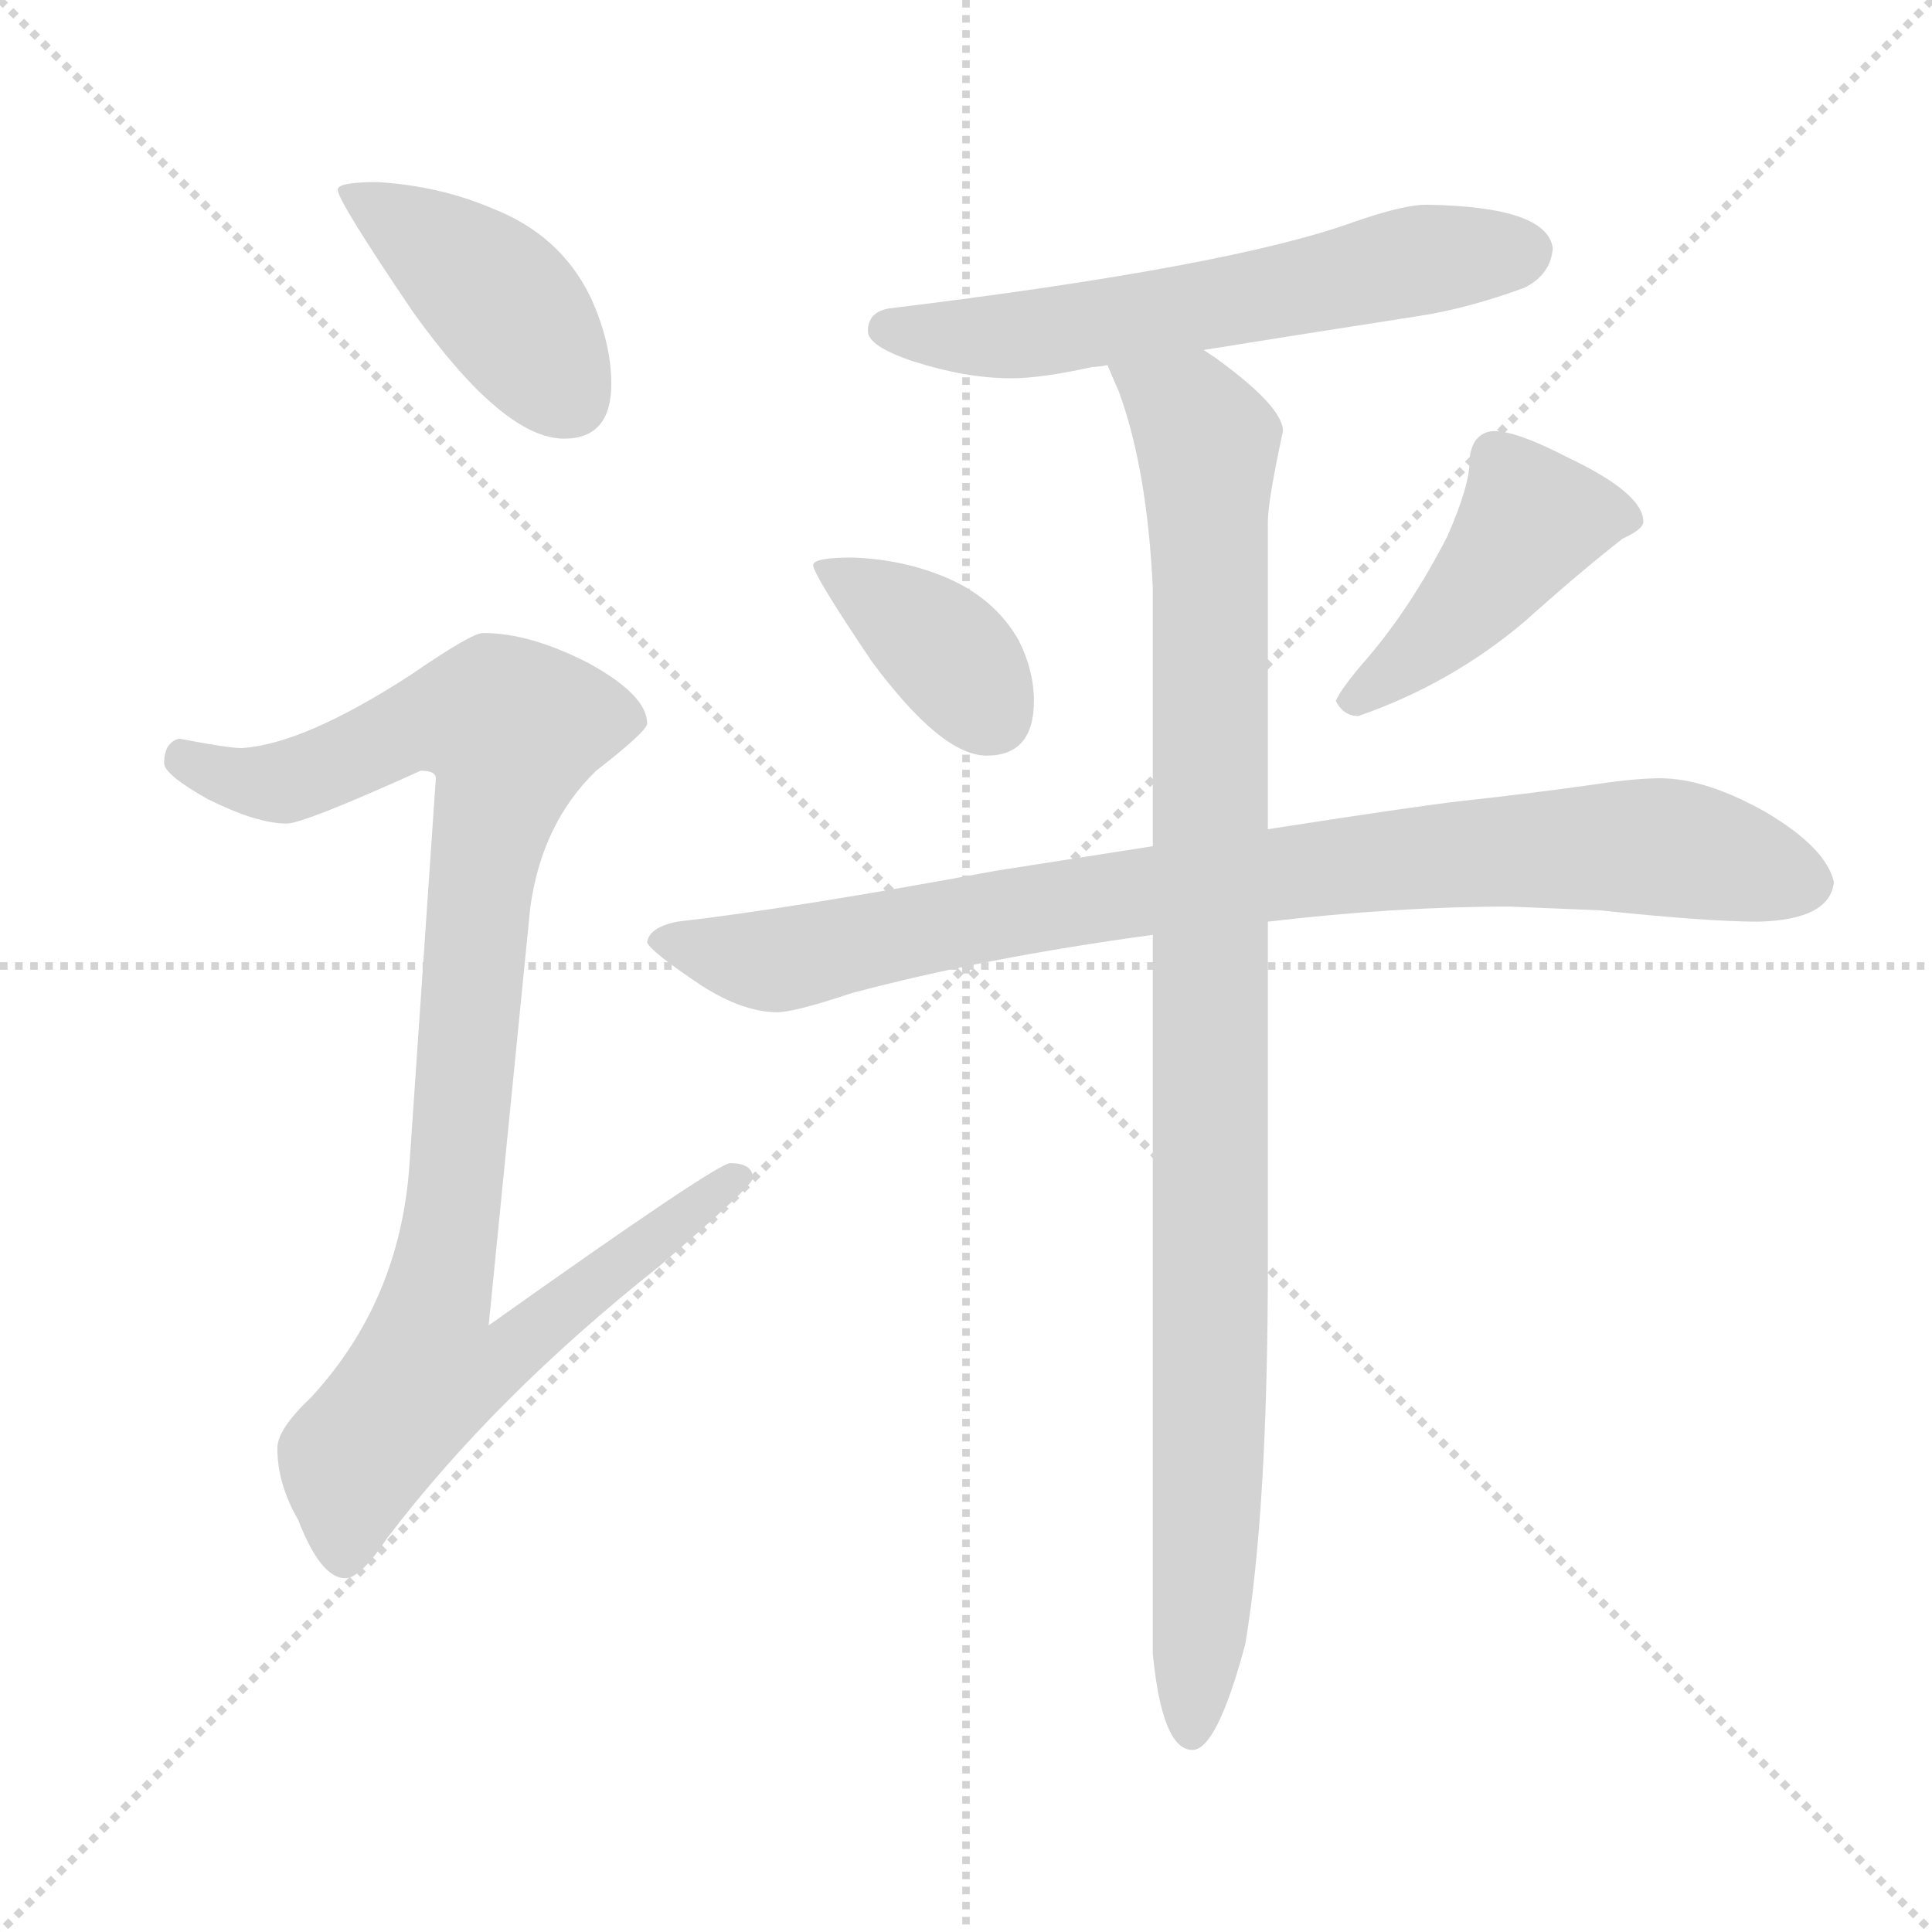 <svg xmlns="http://www.w3.org/2000/svg" version="1.1" viewBox="0 0 1024 1024">
  <g stroke="lightgray" stroke-dasharray="1,1" stroke-width="1" transform="scale(4, 4)">
    <line x1="0" y1="0" x2="256" y2="256" />
    <line x1="256" y1="0" x2="0" y2="256" />
    <line x1="128" y1="0" x2="128" y2="256" />
    <line x1="0" y1="128" x2="256" y2="128" />
  </g>
  <g transform="scale(1.0, -1.0) translate(0.0, -762.50)">
    <style type="text/css">
      
        @keyframes keyframes0 {
          from {
            stroke: blue;
            stroke-dashoffset: 419;
            stroke-width: 128;
          }
          58% {
            animation-timing-function: step-end;
            stroke: blue;
            stroke-dashoffset: 0;
            stroke-width: 128;
          }
          to {
            stroke: black;
            stroke-width: 1024;
          }
        }
        #make-me-a-hanzi-animation-0 {
          animation: keyframes0 0.591s both;
          animation-delay: 0s;
          animation-timing-function: linear;
        }
      
        @keyframes keyframes1 {
          from {
            stroke: blue;
            stroke-dashoffset: 971;
            stroke-width: 128;
          }
          76% {
            animation-timing-function: step-end;
            stroke: blue;
            stroke-dashoffset: 0;
            stroke-width: 128;
          }
          to {
            stroke: black;
            stroke-width: 1024;
          }
        }
        #make-me-a-hanzi-animation-1 {
          animation: keyframes1 1.04s both;
          animation-delay: 0.591s;
          animation-timing-function: linear;
        }
      
        @keyframes keyframes2 {
          from {
            stroke: blue;
            stroke-dashoffset: 598;
            stroke-width: 128;
          }
          66% {
            animation-timing-function: step-end;
            stroke: blue;
            stroke-dashoffset: 0;
            stroke-width: 128;
          }
          to {
            stroke: black;
            stroke-width: 1024;
          }
        }
        #make-me-a-hanzi-animation-2 {
          animation: keyframes2 0.737s both;
          animation-delay: 1.631s;
          animation-timing-function: linear;
        }
      
        @keyframes keyframes3 {
          from {
            stroke: blue;
            stroke-dashoffset: 377;
            stroke-width: 128;
          }
          55% {
            animation-timing-function: step-end;
            stroke: blue;
            stroke-dashoffset: 0;
            stroke-width: 128;
          }
          to {
            stroke: black;
            stroke-width: 1024;
          }
        }
        #make-me-a-hanzi-animation-3 {
          animation: keyframes3 0.557s both;
          animation-delay: 2.368s;
          animation-timing-function: linear;
        }
      
        @keyframes keyframes4 {
          from {
            stroke: blue;
            stroke-dashoffset: 440;
            stroke-width: 128;
          }
          59% {
            animation-timing-function: step-end;
            stroke: blue;
            stroke-dashoffset: 0;
            stroke-width: 128;
          }
          to {
            stroke: black;
            stroke-width: 1024;
          }
        }
        #make-me-a-hanzi-animation-4 {
          animation: keyframes4 0.608s both;
          animation-delay: 2.925s;
          animation-timing-function: linear;
        }
      
        @keyframes keyframes5 {
          from {
            stroke: blue;
            stroke-dashoffset: 873;
            stroke-width: 128;
          }
          74% {
            animation-timing-function: step-end;
            stroke: blue;
            stroke-dashoffset: 0;
            stroke-width: 128;
          }
          to {
            stroke: black;
            stroke-width: 1024;
          }
        }
        #make-me-a-hanzi-animation-5 {
          animation: keyframes5 0.96s both;
          animation-delay: 3.533s;
          animation-timing-function: linear;
        }
      
        @keyframes keyframes6 {
          from {
            stroke: blue;
            stroke-dashoffset: 1000;
            stroke-width: 128;
          }
          76% {
            animation-timing-function: step-end;
            stroke: blue;
            stroke-dashoffset: 0;
            stroke-width: 128;
          }
          to {
            stroke: black;
            stroke-width: 1024;
          }
        }
        #make-me-a-hanzi-animation-6 {
          animation: keyframes6 1.064s both;
          animation-delay: 4.493s;
          animation-timing-function: linear;
        }
      
    </style>
    
      <path d="M 200 666 Q 179 666 179 662 Q 179 656 219 597 Q 267 530 299 530 Q 324 530 324 559 Q 324 581 313 605 Q 297 638 261 652 Q 233 664 200 666 Z" fill="lightgray" />
    
      <path d="M 256 427 Q 250 427 218 405 Q 161 368 128 366 Q 121 366 95 371 Q 87 369 87 358 Q 87 352 110 339 Q 136 326 152 326 Q 161 326 223 354 Q 231 354 231 350 L 217 145 Q 212 73 165 22 Q 147 5 147 -5 Q 147 -24 158 -43 Q 170 -74 183 -74 Q 191 -74 205 -53 Q 262 22 349 91 Q 399 134 399 138 Q 399 146 387 146 Q 380 146 259 60 L 281 281 Q 287 326 316 354 Q 343 375 343 379 Q 343 394 312 411 Q 281 427 256 427 Z" fill="lightgray" />
    
      <path d="M 756 654 Q 744 654 718 645 Q 652 621 471 599 Q 460 597 460 587 Q 460 579 484 571 Q 512 562 536 562 Q 552 562 579 568 Q 582 568 587 569 L 638 577 Q 681 584 752 595 Q 778 599 808 610 Q 822 617 823 631 Q 820 653 756 654 Z" fill="lightgray" />
    
      <path d="M 452 467 Q 431 467 431 463 Q 431 458 462 412 Q 499 362 523 362 Q 548 362 548 391 Q 548 407 540 423 Q 527 446 500 457 Q 478 466 452 467 Z" fill="lightgray" />
    
      <path d="M 792 534 Q 786 534 782 529 Q 779 524 779 519 Q 779 505 767 478 Q 748 441 725 414 Q 711 398 708 391 Q 712 383 720 383 Q 769 400 808 433 Q 837 459 860 477 Q 871 482 871 486 Q 871 501 831 520 Q 804 534 792 534 Z" fill="lightgray" />
    
      <path d="M 611 314 Q 573 308 528 301 Q 420 281 359 274 Q 344 271 343 263 Q 345 258 372 240 Q 394 226 412 226 Q 421 226 451 236 Q 522 255 611 267 L 672 274 Q 740 282 800 282 L 848 280 Q 905 274 932 274 Q 970 275 972 295 Q 968 313 936 332 Q 904 350 880 350 Q 867 350 847 347 Q 812 342 775 338 Q 749 335 672 323 L 611 314 Z" fill="lightgray" />
    
      <path d="M 587 569 Q 589 564 593 555 Q 608 514 611 451 L 611 314 L 611 267 L 611 -114 Q 616 -165 632 -165 Q 645 -165 660 -109 Q 672 -38 672 94 L 672 274 L 672 323 L 672 486 Q 672 497 680 534 Q 680 547 644 573 L 638 577 C 614 595 576 597 587 569 Z" fill="lightgray" />
    
    
      <clipPath id="make-me-a-hanzi-clip-0">
        <path d="M 200 666 Q 179 666 179 662 Q 179 656 219 597 Q 267 530 299 530 Q 324 530 324 559 Q 324 581 313 605 Q 297 638 261 652 Q 233 664 200 666 Z" />
      </clipPath>
      <path clip-path="url(#make-me-a-hanzi-clip-0)" d="M 183 661 L 259 609 L 301 552" fill="none" id="make-me-a-hanzi-animation-0" stroke-dasharray="291 582" stroke-linecap="round" />
    
      <clipPath id="make-me-a-hanzi-clip-1">
        <path d="M 256 427 Q 250 427 218 405 Q 161 368 128 366 Q 121 366 95 371 Q 87 369 87 358 Q 87 352 110 339 Q 136 326 152 326 Q 161 326 223 354 Q 231 354 231 350 L 217 145 Q 212 73 165 22 Q 147 5 147 -5 Q 147 -24 158 -43 Q 170 -74 183 -74 Q 191 -74 205 -53 Q 262 22 349 91 Q 399 134 399 138 Q 399 146 387 146 Q 380 146 259 60 L 281 281 Q 287 326 316 354 Q 343 375 343 379 Q 343 394 312 411 Q 281 427 256 427 Z" />
      </clipPath>
      <path clip-path="url(#make-me-a-hanzi-clip-1)" d="M 98 360 L 124 349 L 151 348 L 223 380 L 246 383 L 271 376 L 257 309 L 231 71 L 272 67 L 279 56 L 269 44 L 222 31 L 187 -13 L 183 -62" fill="none" id="make-me-a-hanzi-animation-1" stroke-dasharray="843 1686" stroke-linecap="round" />
    
      <clipPath id="make-me-a-hanzi-clip-2">
        <path d="M 756 654 Q 744 654 718 645 Q 652 621 471 599 Q 460 597 460 587 Q 460 579 484 571 Q 512 562 536 562 Q 552 562 579 568 Q 582 568 587 569 L 638 577 Q 681 584 752 595 Q 778 599 808 610 Q 822 617 823 631 Q 820 653 756 654 Z" />
      </clipPath>
      <path clip-path="url(#make-me-a-hanzi-clip-2)" d="M 470 588 L 552 586 L 747 624 L 808 629" fill="none" id="make-me-a-hanzi-animation-2" stroke-dasharray="470 940" stroke-linecap="round" />
    
      <clipPath id="make-me-a-hanzi-clip-3">
        <path d="M 452 467 Q 431 467 431 463 Q 431 458 462 412 Q 499 362 523 362 Q 548 362 548 391 Q 548 407 540 423 Q 527 446 500 457 Q 478 466 452 467 Z" />
      </clipPath>
      <path clip-path="url(#make-me-a-hanzi-clip-3)" d="M 435 462 L 499 420 L 525 384" fill="none" id="make-me-a-hanzi-animation-3" stroke-dasharray="249 498" stroke-linecap="round" />
    
      <clipPath id="make-me-a-hanzi-clip-4">
        <path d="M 792 534 Q 786 534 782 529 Q 779 524 779 519 Q 779 505 767 478 Q 748 441 725 414 Q 711 398 708 391 Q 712 383 720 383 Q 769 400 808 433 Q 837 459 860 477 Q 871 482 871 486 Q 871 501 831 520 Q 804 534 792 534 Z" />
      </clipPath>
      <path clip-path="url(#make-me-a-hanzi-clip-4)" d="M 861 487 L 811 486 L 776 440 L 717 392" fill="none" id="make-me-a-hanzi-animation-4" stroke-dasharray="312 624" stroke-linecap="round" />
    
      <clipPath id="make-me-a-hanzi-clip-5">
        <path d="M 611 314 Q 573 308 528 301 Q 420 281 359 274 Q 344 271 343 263 Q 345 258 372 240 Q 394 226 412 226 Q 421 226 451 236 Q 522 255 611 267 L 672 274 Q 740 282 800 282 L 848 280 Q 905 274 932 274 Q 970 275 972 295 Q 968 313 936 332 Q 904 350 880 350 Q 867 350 847 347 Q 812 342 775 338 Q 749 335 672 323 L 611 314 Z" />
      </clipPath>
      <path clip-path="url(#make-me-a-hanzi-clip-5)" d="M 349 264 L 413 253 L 608 291 L 800 312 L 883 313 L 958 295" fill="none" id="make-me-a-hanzi-animation-5" stroke-dasharray="745 1490" stroke-linecap="round" />
    
      <clipPath id="make-me-a-hanzi-clip-6">
        <path d="M 587 569 Q 589 564 593 555 Q 608 514 611 451 L 611 314 L 611 267 L 611 -114 Q 616 -165 632 -165 Q 645 -165 660 -109 Q 672 -38 672 94 L 672 274 L 672 323 L 672 486 Q 672 497 680 534 Q 680 547 644 573 L 638 577 C 614 595 576 597 587 569 Z" />
      </clipPath>
      <path clip-path="url(#make-me-a-hanzi-clip-6)" d="M 594 564 L 623 549 L 640 528 L 642 28 L 632 -156" fill="none" id="make-me-a-hanzi-animation-6" stroke-dasharray="872 1744" stroke-linecap="round" />
    
  </g>
</svg>